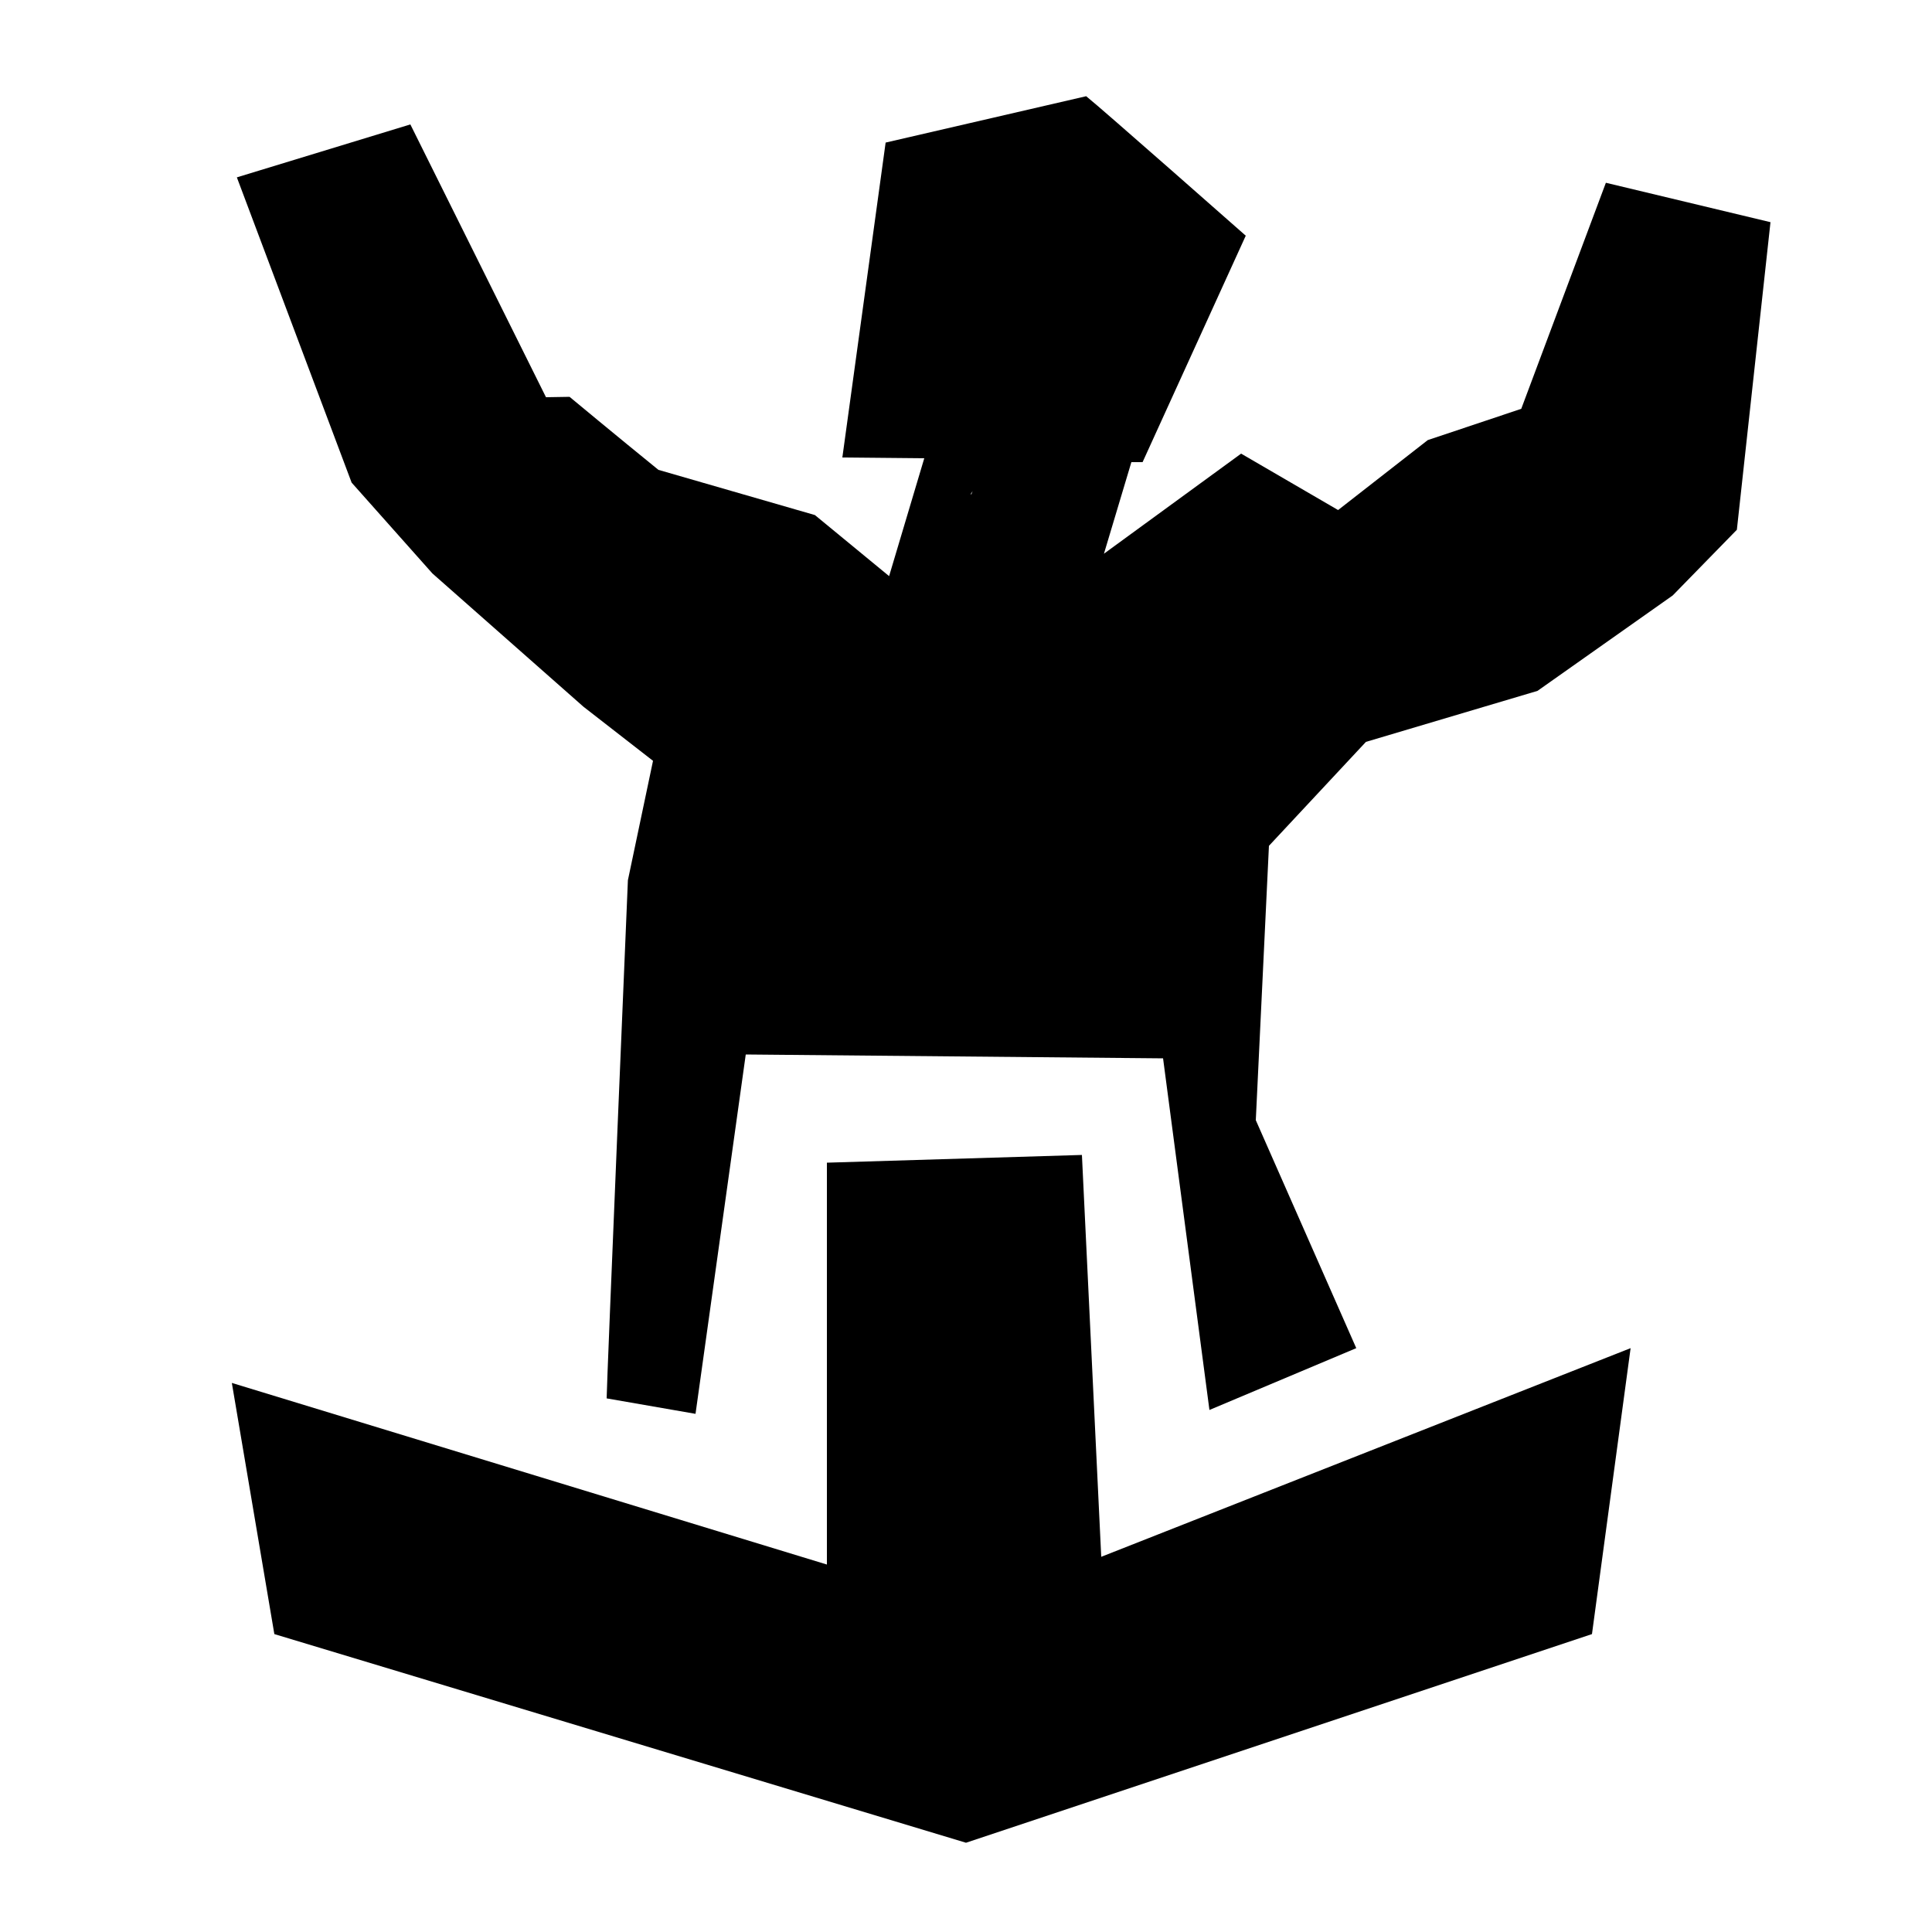 <?xml version="1.0" encoding="utf-8"?>
<!-- Generator: Adobe Illustrator 21.1.0, SVG Export Plug-In . SVG Version: 6.00 Build 0)  -->
<svg version="1.1" id="Layer_1" xmlns="http://www.w3.org/2000/svg" xmlns:xlink="http://www.w3.org/1999/xlink" x="0px" y="0px"
	 viewBox="0 0 500 500" style="enable-background:new 0 0 500 500;" xml:space="preserve">
<path d="M151,182.9l18,14l-6.5,30.9c0,0-5.5,130.4-5.5,134.1l23,4l13-93l108,1l12,91l38-16l-26-59l3.4-71l25.1-26.9l44.4-13.2
	l35-24.7l16.6-17l8.7-79.6l-42.6-10.2l-21.9,58.5l-24.2,8.1l-23.2,18.1l-25.1-14.6l-35.5,25.9l7.1-23.7h2.9L322.4,61
	c0,0-37.4-33-41.3-36.1l-51.9,12L218,118.4l21.2,0.2l-9.1,30.5l-19.2-15.8l-40.5-11.7c-10.6-8.6-23-18.9-23-18.9l-6.1,0.1
	l-35.1-70.6L61.3,45.9l29.7,79l20.9,23.5 M251.4,127.9h-0.2l0.5-0.8L251.4,127.9z"/>
<polyline points="250,476.9 71,422.9 60,357.9 214,404.9 214,300.9 280,298.9 285,402.9 422,348.9 412,422.9 "/>
</svg>
